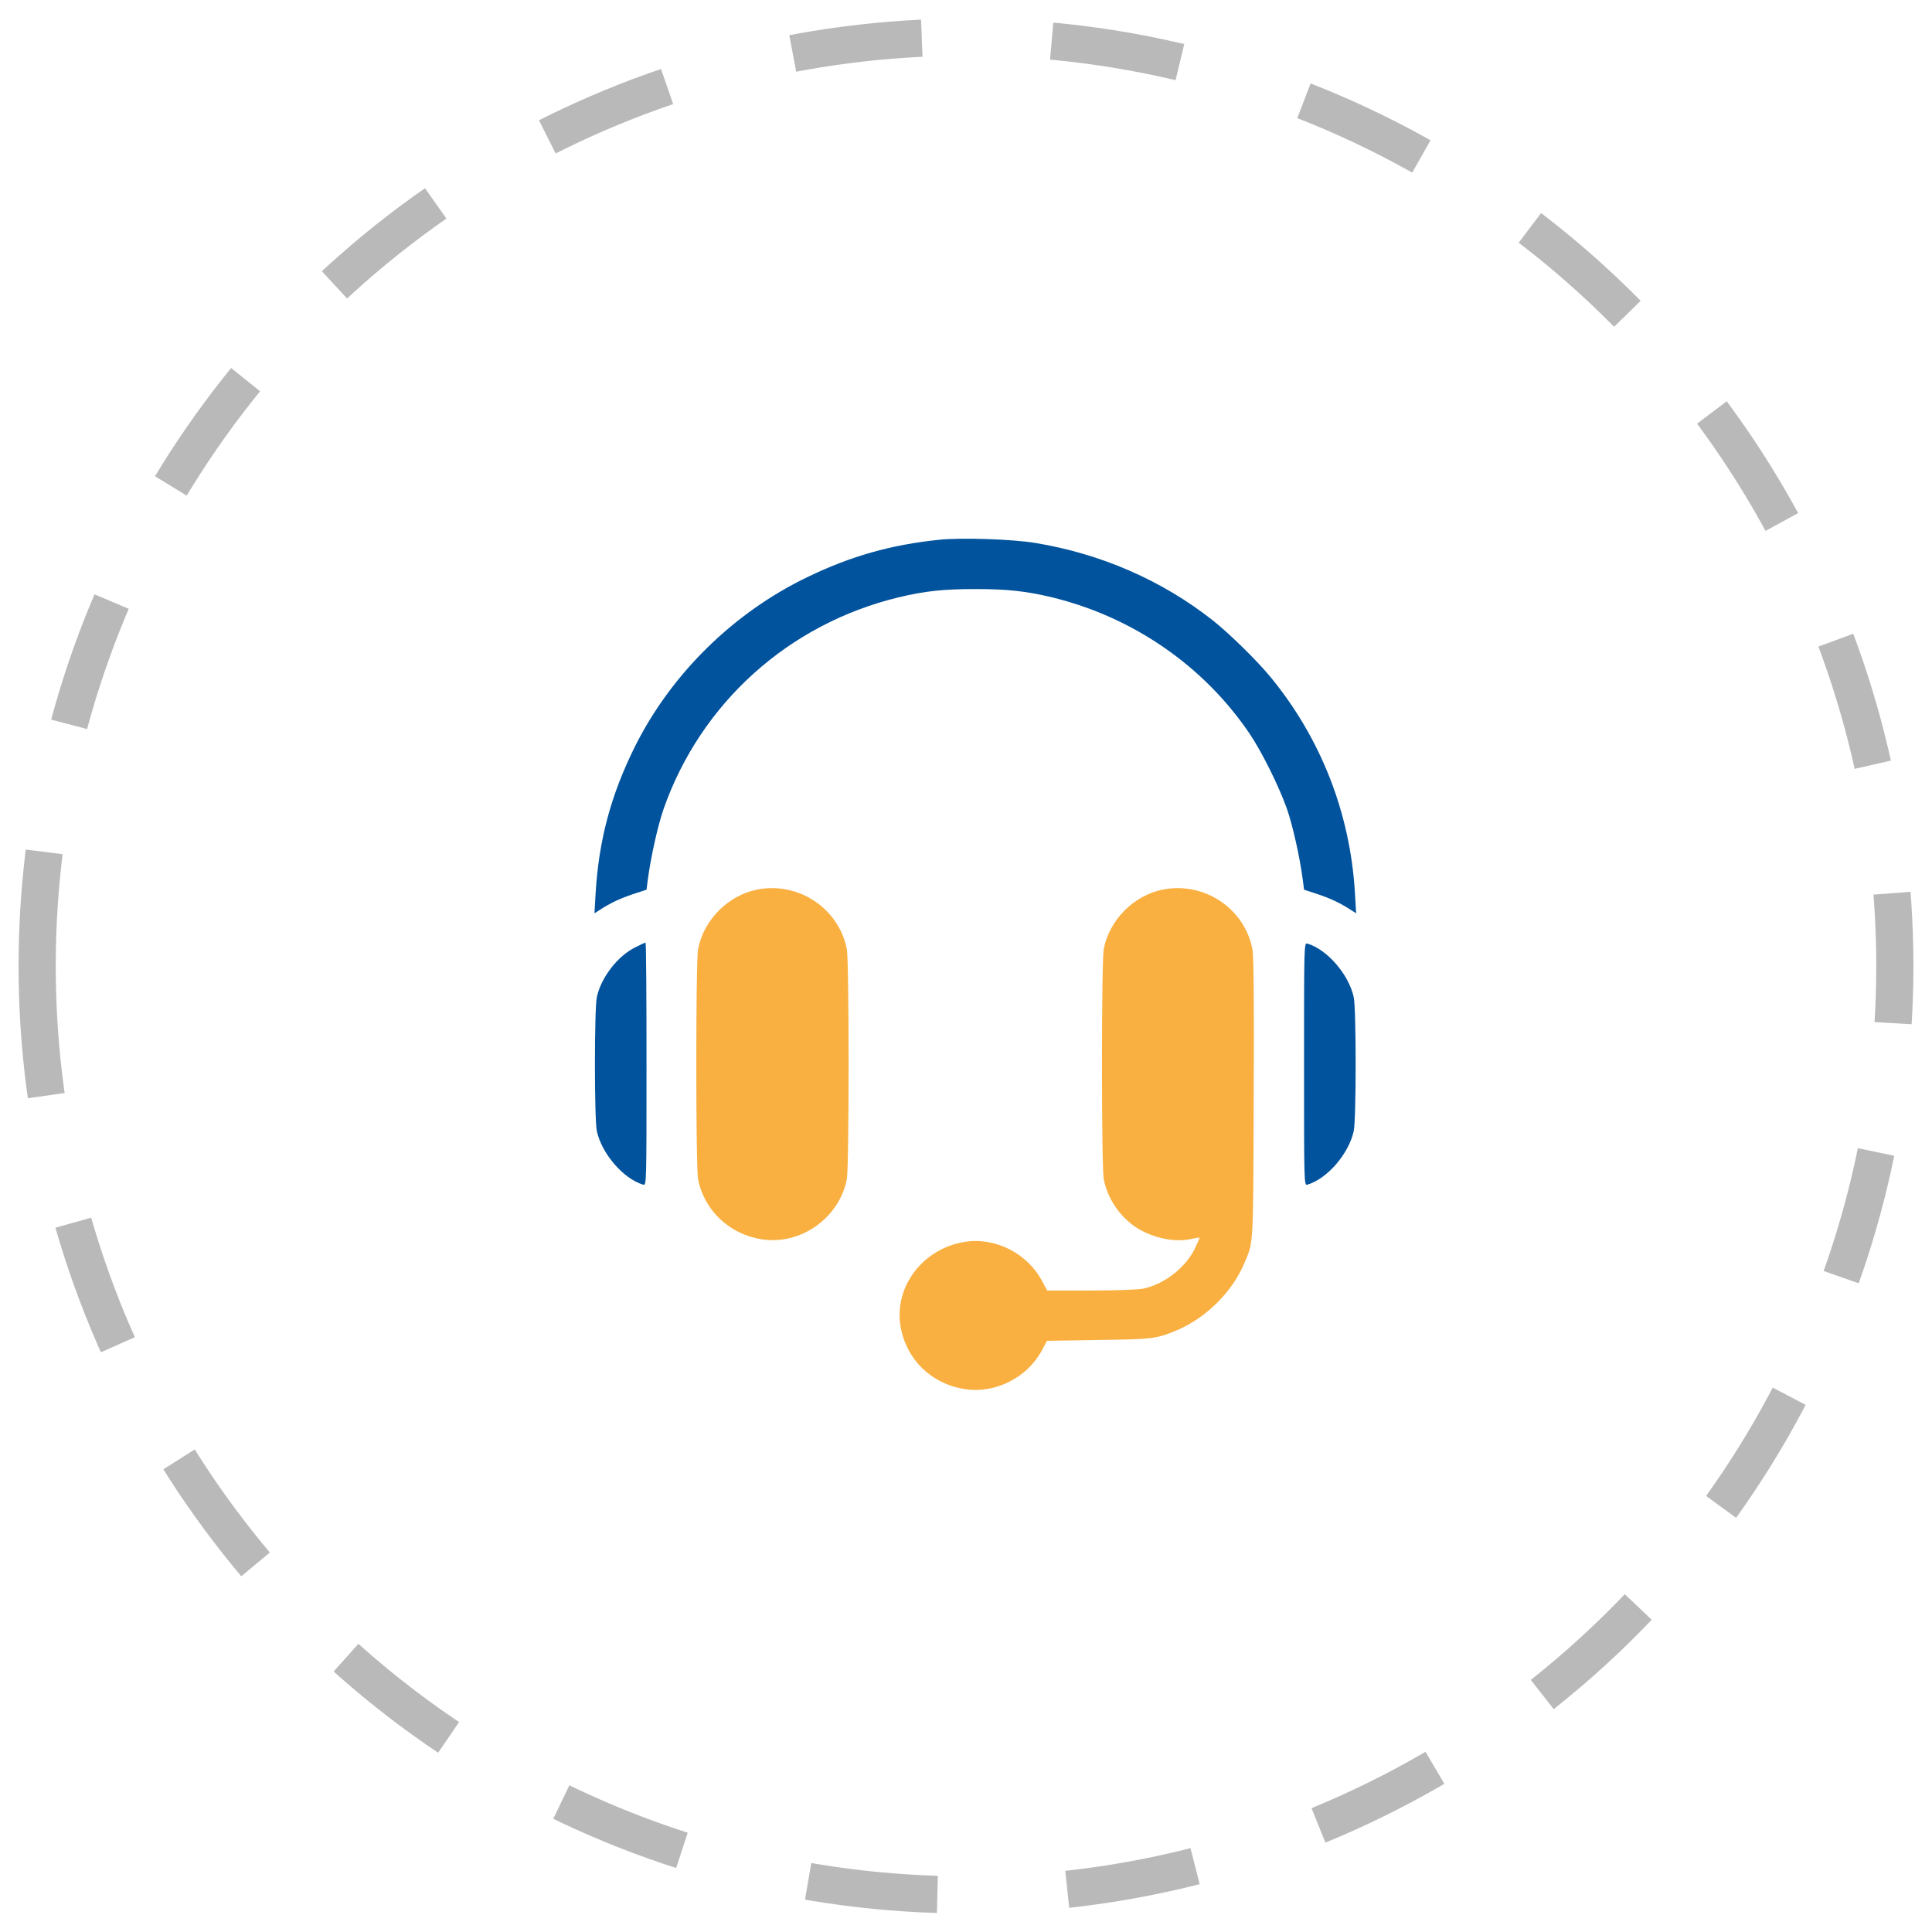 <svg width="104" height="104" viewBox="0 0 104 104" fill="none" xmlns="http://www.w3.org/2000/svg">
<g filter="url(#filter0_d_0_1)">
<circle cx="41.447" cy="41.447" r="41.447" transform="matrix(-1 0 0 1 93.447 10.552)" fill="white"/>
</g>
<circle cx="50" cy="50" r="50" transform="matrix(-1 0 0 1 102 2)" stroke="#B9B9B9" stroke-width="2" stroke-dasharray="7 7"/>
<g filter="url(#filter1_d_0_1)">
<circle cx="41.447" cy="41.447" r="41.447" transform="matrix(-1 0 0 1 93.447 10.552)" fill="white"/>
</g>
<g clip-path="url(#clip0_0_1)">
<path d="M50.544 29.057C47.95 29.326 45.803 29.935 43.447 31.073C39.47 32.99 36.113 36.297 34.166 40.213C32.883 42.802 32.237 45.221 32.064 48.053L32 49.164L32.264 48.994C32.855 48.608 33.374 48.367 34.066 48.134L34.803 47.892L34.875 47.327C35.03 46.153 35.412 44.433 35.721 43.546C37.723 37.847 42.446 33.591 48.36 32.157C49.779 31.817 50.78 31.709 52.5 31.709C54.22 31.709 55.221 31.817 56.64 32.157C60.989 33.215 64.802 35.849 67.268 39.496C67.941 40.499 68.851 42.336 69.278 43.546C69.588 44.433 69.97 46.153 70.125 47.327L70.198 47.892L70.934 48.134C71.626 48.367 72.145 48.608 72.736 48.994L73 49.164L72.936 48.053C72.681 43.779 71.107 39.747 68.396 36.449C67.686 35.58 66.158 34.084 65.284 33.394C62.554 31.243 59.27 29.81 55.73 29.227C54.493 29.021 51.718 28.931 50.544 29.057Z" fill="#01539D"/>
<path d="M40.771 47.883C39.206 48.188 37.878 49.514 37.578 51.091C37.45 51.736 37.45 62.829 37.578 63.474C37.896 65.141 39.252 66.431 40.98 66.709C43.082 67.049 45.175 65.58 45.585 63.474C45.712 62.829 45.712 51.736 45.585 51.091C45.157 48.904 42.991 47.453 40.771 47.883Z" fill="#F9B041"/>
<path d="M62.609 47.883C61.044 48.188 59.715 49.514 59.415 51.091C59.288 51.736 59.288 62.829 59.415 63.474C59.652 64.702 60.525 65.831 61.644 66.341C62.427 66.709 63.355 66.852 64.037 66.709C64.31 66.655 64.556 66.61 64.565 66.628C64.583 66.637 64.465 66.906 64.32 67.21C63.81 68.25 62.663 69.137 61.526 69.37C61.244 69.424 60.07 69.469 58.705 69.469H56.367L56.094 68.958C55.302 67.461 53.565 66.583 51.918 66.852C49.67 67.219 48.114 69.271 48.478 71.404C48.778 73.169 50.116 74.486 51.918 74.773C53.555 75.042 55.302 74.164 56.094 72.676L56.358 72.175L59.142 72.13C62.063 72.094 62.236 72.067 63.328 71.619C64.893 70.965 66.312 69.567 66.967 68.035C67.486 66.825 67.459 67.246 67.486 59.137C67.513 54.173 67.486 51.449 67.422 51.118C67.013 48.913 64.838 47.453 62.609 47.883Z" fill="#F9B041"/>
<path d="M34.22 50.983C33.255 51.449 32.355 52.614 32.127 53.68C31.991 54.316 31.991 60.248 32.127 60.884C32.391 62.103 33.556 63.456 34.62 63.77C34.802 63.823 34.802 63.779 34.802 57.282C34.802 53.68 34.784 50.741 34.748 50.741C34.721 50.741 34.484 50.849 34.22 50.983Z" fill="#01539D"/>
<path d="M70.197 57.282C70.197 63.779 70.197 63.823 70.379 63.77C71.444 63.456 72.609 62.103 72.872 60.884C73.009 60.248 73.009 54.316 72.872 53.68C72.609 52.462 71.444 51.108 70.379 50.795C70.197 50.741 70.197 50.786 70.197 57.282Z" fill="#01539D"/>
</g>
<defs>
<filter id="filter0_d_0_1" x="0.553" y="0.552" width="102.895" height="102.895" filterUnits="userSpaceOnUse" color-interpolation-filters="sRGB">
<feFlood flood-opacity="0" result="BackgroundImageFix"/>
<feColorMatrix in="SourceAlpha" type="matrix" values="0 0 0 0 0 0 0 0 0 0 0 0 0 0 0 0 0 0 127 0" result="hardAlpha"/>
<feOffset/>
<feGaussianBlur stdDeviation="5"/>
<feColorMatrix type="matrix" values="0 0 0 0 0.525 0 0 0 0 0.525 0 0 0 0 0.525 0 0 0 0.12 0"/>
<feBlend mode="normal" in2="BackgroundImageFix" result="effect1_dropShadow_0_1"/>
<feBlend mode="normal" in="SourceGraphic" in2="effect1_dropShadow_0_1" result="shape"/>
</filter>
<filter id="filter1_d_0_1" x="0.553" y="0.552" width="102.895" height="102.895" filterUnits="userSpaceOnUse" color-interpolation-filters="sRGB">
<feFlood flood-opacity="0" result="BackgroundImageFix"/>
<feColorMatrix in="SourceAlpha" type="matrix" values="0 0 0 0 0 0 0 0 0 0 0 0 0 0 0 0 0 0 127 0" result="hardAlpha"/>
<feOffset/>
<feGaussianBlur stdDeviation="5"/>
<feColorMatrix type="matrix" values="0 0 0 0 0.525 0 0 0 0 0.525 0 0 0 0 0.525 0 0 0 0.12 0"/>
<feBlend mode="normal" in2="BackgroundImageFix" result="effect1_dropShadow_0_1"/>
<feBlend mode="normal" in="SourceGraphic" in2="effect1_dropShadow_0_1" result="shape"/>
</filter>
<clipPath id="clip0_0_1">
<rect width="41" height="45.824" fill="white" transform="translate(32 29)"/>
</clipPath>
</defs>
</svg>
